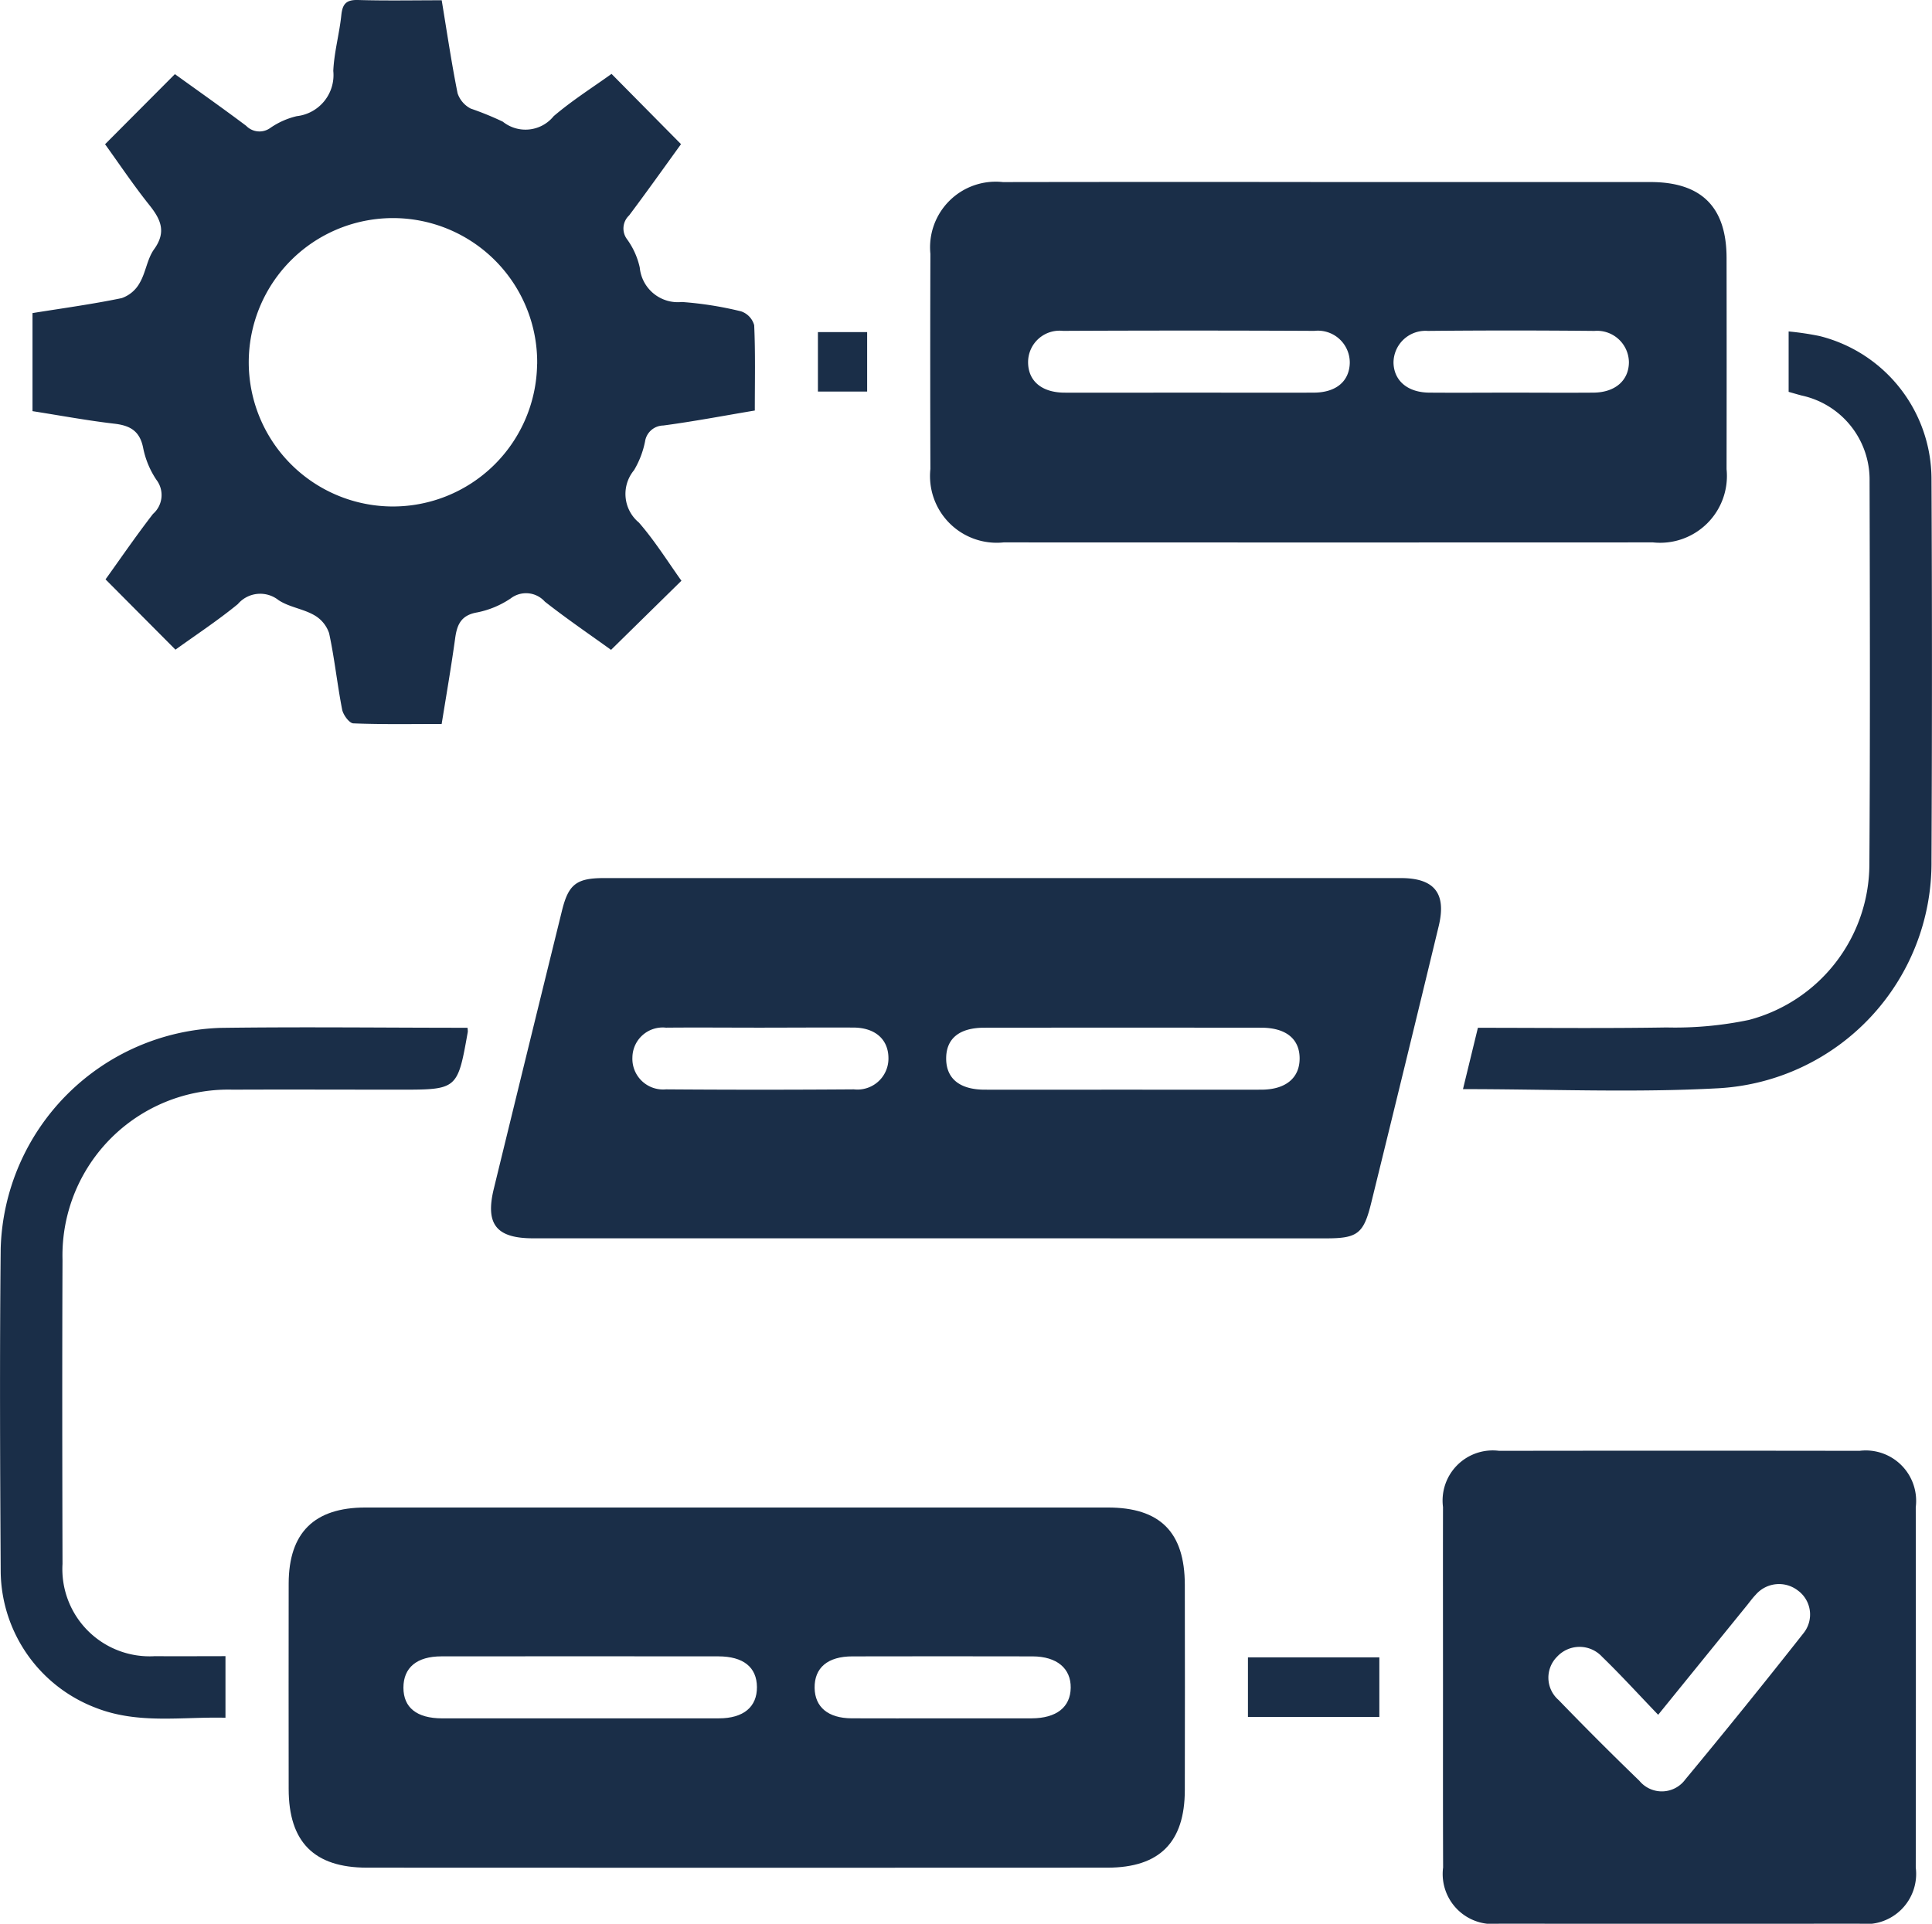 <svg xmlns="http://www.w3.org/2000/svg" width="86.355" height="85.999" viewBox="0 0 86.355 85.999">
  <g id="Group_125802" data-name="Group 125802" transform="translate(-916.857 -497.025)">
    <path id="Path_175380" data-name="Path 175380" d="M949.824,564.416q8.274,0,16.549,0c2.335,0,3.437,1.1,3.442,3.45q.009,4.594,0,9.187c-.005,2.326-1.125,3.461-3.455,3.463q-16.549.01-33.1,0c-2.366,0-3.5-1.151-3.5-3.519q-.006-4.593,0-9.187c.006-2.269,1.144-3.393,3.427-3.394Q941.505,564.413,949.824,564.416Zm-7.065,9.425c2.077,0,4.154.005,6.231,0,1.1,0,1.707-.511,1.7-1.4s-.61-1.37-1.725-1.371q-6.187-.006-12.376,0c-1.105,0-1.7.506-1.7,1.4s.6,1.368,1.723,1.372C938.663,573.846,940.711,573.841,942.759,573.841Zm16.226,0c1.329,0,2.657.005,3.986,0,1.109-.005,1.731-.5,1.744-1.365s-.616-1.4-1.7-1.405q-4.029-.009-8.058,0c-1.106,0-1.7.51-1.689,1.408.013.858.6,1.353,1.649,1.361C956.27,573.848,957.628,573.84,958.985,573.841Z" fill="#1a2e48"/>
    <path id="Path_175381" data-name="Path 175381" d="M958.366,552.382q-8.838,0-17.676,0c-1.647,0-2.148-.625-1.762-2.211q1.517-6.221,3.048-12.437c.29-1.178.646-1.456,1.882-1.456q17.807,0,35.612,0c1.506,0,2.046.686,1.693,2.149q-1.492,6.181-3.013,12.357c-.341,1.392-.609,1.6-2.021,1.6Q967.247,552.384,958.366,552.382ZM967,545.737c2.077,0,4.153.006,6.23,0,1.093,0,1.716-.522,1.717-1.394s-.608-1.375-1.715-1.376q-6.187-.006-12.375,0c-1.122,0-1.709.485-1.709,1.376s.595,1.389,1.708,1.394C962.906,545.743,964.954,545.737,967,545.737Zm-16.131-2.772c-1.415,0-2.83-.013-4.245,0a1.354,1.354,0,0,0-1.5,1.329,1.372,1.372,0,0,0,1.5,1.429q4.2.031,8.4,0a1.385,1.385,0,0,0,1.544-1.391c0-.831-.579-1.361-1.547-1.371C953.644,542.954,952.257,542.964,950.871,542.965Z" fill="#1a2e48"/>
    <path id="Path_175382" data-name="Path 175382" d="M976.24,505.163q7.191,0,14.381,0c2.289,0,3.406,1.116,3.409,3.393q.007,4.722,0,9.445a2.986,2.986,0,0,1-3.29,3.271q-14.511.006-29.022,0a2.981,2.981,0,0,1-3.275-3.281q-.015-4.811,0-9.619a2.934,2.934,0,0,1,3.243-3.207Q968.962,505.153,976.24,505.163Zm-6.271,9.414c1.873,0,3.746.008,5.619,0,.983-.005,1.572-.5,1.6-1.312a1.425,1.425,0,0,0-1.584-1.449q-5.617-.027-11.236,0a1.406,1.406,0,0,0-1.558,1.385c-.007.846.6,1.371,1.623,1.377C966.281,514.584,968.125,514.577,969.969,514.577Zm14.4,0c1.24,0,2.481.01,3.722,0,.96-.011,1.564-.542,1.574-1.349a1.423,1.423,0,0,0-1.542-1.41q-3.722-.037-7.444,0a1.428,1.428,0,0,0-1.536,1.421c.017.8.623,1.328,1.59,1.338C981.942,514.587,983.154,514.577,984.366,514.577Z" fill="#1a2e48"/>
    <path id="Path_175383" data-name="Path 175383" d="M936.6,497.037c.237,1.438.439,2.805.71,4.159a1.2,1.2,0,0,0,.587.683,13.685,13.685,0,0,1,1.434.585,1.619,1.619,0,0,0,2.273-.245c.828-.708,1.76-1.295,2.587-1.891l3.105,3.141c-.723,1-1.505,2.1-2.318,3.185a.8.8,0,0,0-.089,1.073,3.4,3.4,0,0,1,.563,1.255,1.711,1.711,0,0,0,1.885,1.543,15.755,15.755,0,0,1,2.646.419.909.909,0,0,1,.584.619c.057,1.237.028,2.479.028,3.814-1.384.232-2.734.489-4.093.67a.838.838,0,0,0-.813.713,4.046,4.046,0,0,1-.493,1.285,1.661,1.661,0,0,0,.219,2.341c.716.822,1.3,1.762,1.9,2.6l-3.146,3.09c-.915-.661-1.964-1.375-2.959-2.156a1.126,1.126,0,0,0-1.524-.145,4.1,4.1,0,0,1-1.506.628c-.728.126-.9.561-.982,1.18-.173,1.251-.389,2.5-.6,3.807-1.358,0-2.655.025-3.948-.028-.181-.008-.454-.379-.5-.617-.221-1.132-.339-2.285-.582-3.411a1.463,1.463,0,0,0-.68-.817c-.5-.282-1.119-.354-1.586-.667a1.315,1.315,0,0,0-1.815.181c-.914.748-1.907,1.4-2.787,2.036l-3.126-3.142c.634-.881,1.348-1.926,2.121-2.925a1.121,1.121,0,0,0,.153-1.526,3.931,3.931,0,0,1-.593-1.43c-.151-.758-.587-1-1.3-1.08-1.2-.14-2.394-.363-3.645-.559v-4.384c1.327-.214,2.666-.395,3.987-.669a1.466,1.466,0,0,0,.807-.686c.272-.467.332-1.071.642-1.5.556-.773.3-1.331-.213-1.974-.719-.9-1.361-1.862-1.98-2.719l3.122-3.134c1,.722,2.107,1.5,3.185,2.31a.826.826,0,0,0,1.082.093,3.478,3.478,0,0,1,1.179-.524,1.848,1.848,0,0,0,1.633-2.024c.037-.831.271-1.651.358-2.482.051-.5.209-.7.742-.687C934.1,497.062,935.335,497.037,936.6,497.037Zm4.267,16.27a6.446,6.446,0,1,0-6.518,6.359A6.447,6.447,0,0,0,940.864,513.307Z" fill="#1a2e48"/>
    <path id="Path_175384" data-name="Path 175384" d="M981.355,572.451c0-2.686-.005-5.371,0-8.057a2.242,2.242,0,0,1,2.509-2.512q8.055-.012,16.109,0a2.254,2.254,0,0,1,2.513,2.518q.011,8.056,0,16.113a2.244,2.244,0,0,1-2.517,2.507q-8.055.009-16.109,0a2.239,2.239,0,0,1-2.5-2.513C981.35,577.822,981.355,575.136,981.355,572.451Zm9.617,1.231c-.9-.938-1.678-1.792-2.506-2.594a1.367,1.367,0,0,0-2.007-.007,1.323,1.323,0,0,0,.062,1.94q1.774,1.836,3.611,3.611a1.3,1.3,0,0,0,2.055-.061q2.679-3.231,5.276-6.53a1.33,1.33,0,0,0-.257-1.923,1.376,1.376,0,0,0-1.876.2c-.14.144-.258.31-.385.467Z" fill="#1a2e48"/>
    <path id="Path_175385" data-name="Path 175385" d="M937.753,542.97a1.175,1.175,0,0,1,.014.177c-.459,2.59-.459,2.59-3.048,2.59-2.483,0-4.966-.011-7.448,0a7.413,7.413,0,0,0-7.62,7.6c-.018,4.534-.011,9.068,0,13.6a3.9,3.9,0,0,0,4.134,4.124c1.033.009,2.066,0,3.15,0v2.753c-1.936-.05-3.894.3-5.788-.441a6.593,6.593,0,0,1-4.259-6.077c-.028-4.822-.049-9.646,0-14.468a10.166,10.166,0,0,1,9.814-9.853C930.368,542.924,934.032,542.97,937.753,542.97Z" fill="#1a2e48"/>
    <path id="Path_175386" data-name="Path 175386" d="M982.248,545.713l.667-2.742c2.835,0,5.632.031,8.427-.015a16.088,16.088,0,0,0,3.684-.336,7.218,7.218,0,0,0,5.387-6.938c.037-5.717.023-11.435.009-17.152a3.848,3.848,0,0,0-3.032-3.823c-.166-.043-.329-.092-.586-.165v-2.7a12.775,12.775,0,0,1,1.385.206,6.6,6.6,0,0,1,5,6.4q.041,8.532,0,17.066a10.091,10.091,0,0,1-9.493,10.158C989.933,545.88,986.145,545.713,982.248,545.713Z" fill="#1a2e48"/>
    <path id="Path_175387" data-name="Path 175387" d="M972.637,573.778v-2.663h5.873v2.663Z" fill="#1a2e48"/>
    <path id="Path_175388" data-name="Path 175388" d="M955.616,511.871v2.658h-2.2v-2.658Z" fill="#1a2e48"/>
  </g>
</svg>

